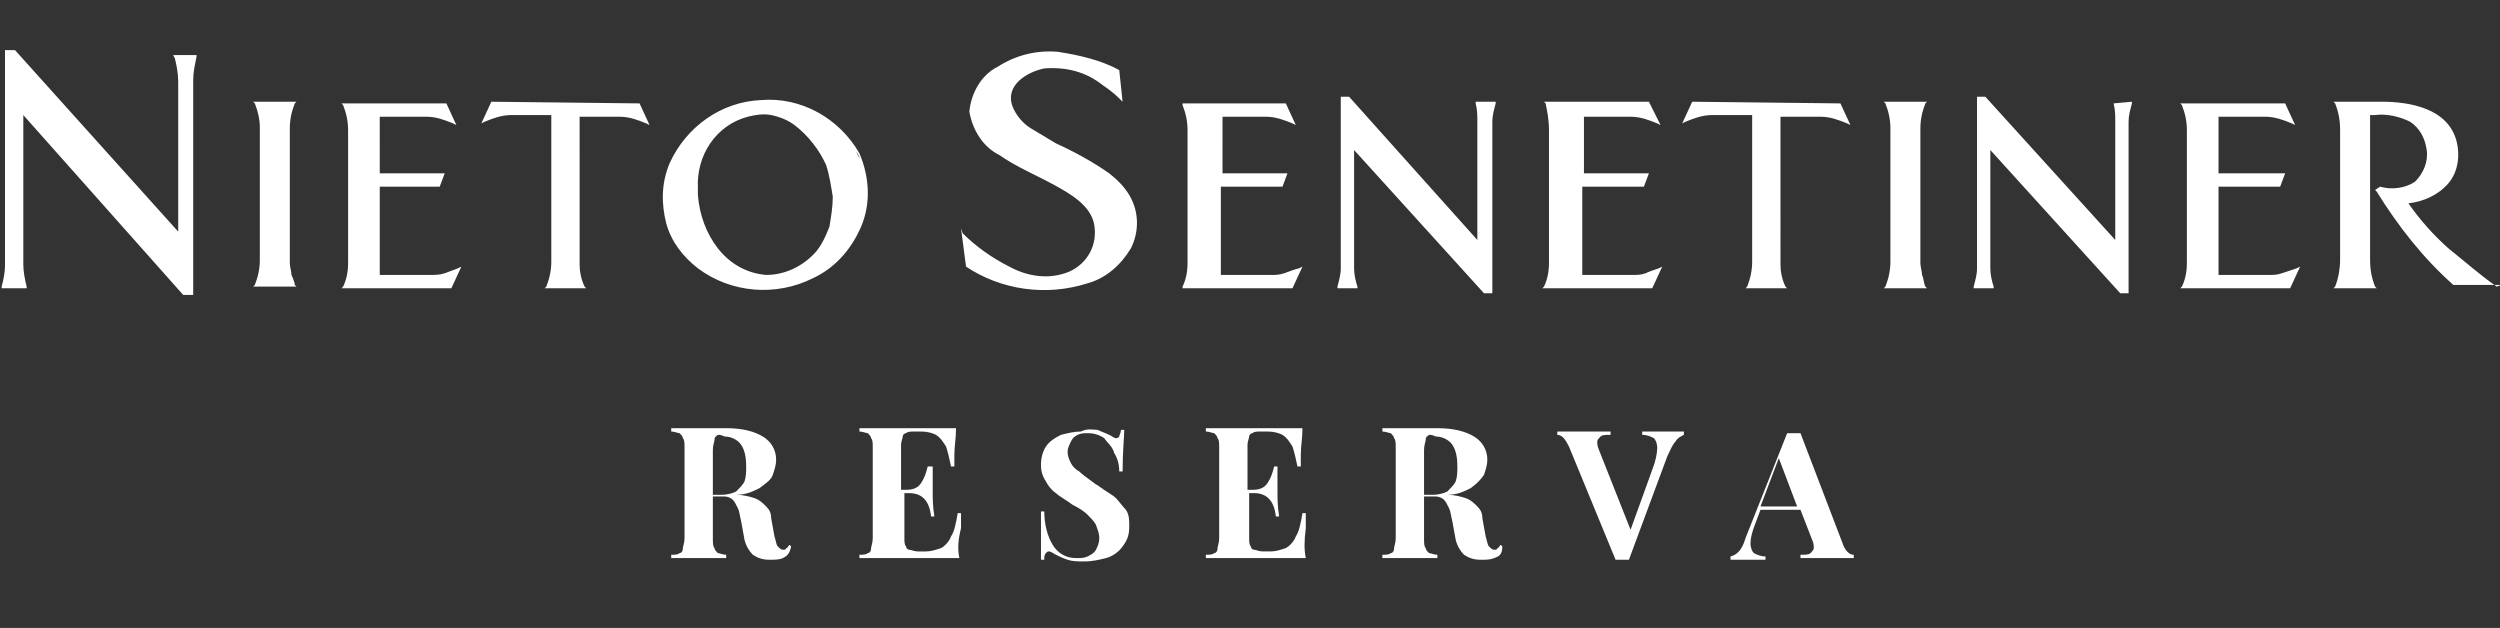 <?xml version="1.0" encoding="utf-8"?>
<!-- Generator: Adobe Illustrator 23.0.2, SVG Export Plug-In . SVG Version: 6.00 Build 0)  -->
<svg version="1.1" id="Capa_1" xmlns="http://www.w3.org/2000/svg" xmlns:xlink="http://www.w3.org/1999/xlink" x="0px" y="0px"
	 viewBox="0 0 150.1 37.7" style="enable-background:new 0 0 150.1 37.7;" xml:space="preserve">
<rect x="0" y="0" width="150.1" height="37.7" fill="#333333" stroke="none"/>
<style type="text/css">
	.st0{fill:#FFFFFF;}
	.st1{enable-background:new    ;}
</style>
<g id="Grupo_318" transform="translate(0 -0.292)">
	<path id="Trazado_130" class="st0" d="M10.5,3.8c0.1,0.4,0.2,0.9,0.2,1.4v9L0.9,3.3l0,0H0.3v12.9c0,0.5-0.1,0.9-0.2,1.3v0.1h1.5
		v-0.1c-0.1-0.4-0.2-0.9-0.2-1.3v-9L11,18l0,0h0.6V5.1c0-0.5,0.1-0.9,0.2-1.4V3.6h-1.4L10.5,3.8z M17.5,16.8c0-0.2-0.1-0.5-0.1-0.7
		V8c0-0.5,0.1-1,0.3-1.5l0.1-0.1h-2.6l0.1,0.1c0.2,0.5,0.3,1,0.3,1.4v8c0,0.5-0.1,1-0.3,1.5l-0.1,0.1h2.6l-0.1-0.1
		C17.7,17.3,17.6,17,17.5,16.8L17.5,16.8z M26.7,16.7L26.7,16.7L26.7,16.7L26.7,16.7z M26.7,16.7C26.7,16.7,26.8,16.7,26.7,16.7
		C26.5,16.7,26.6,16.7,26.7,16.7c-0.3,0.1-0.6,0.1-0.9,0.1h-3v-5.3h3.6l0.3-0.8h-3.9V7.3h2.8c0.6,0,1.1,0.2,1.6,0.4l0.2,0.1
		l-0.6-1.3h-6.3l0.1,0.1c0.2,0.5,0.3,1,0.3,1.5v8c0,0.5-0.1,1-0.3,1.4l-0.1,0.1h6.6l0.6-1.3l-0.2,0.1C27.2,16.5,27,16.6,26.7,16.7
		L26.7,16.7z M29.5,6.4l-0.6,1.3l0.2-0.1c0.5-0.2,1-0.4,1.6-0.4h2.4V16c0,0.5-0.1,1-0.3,1.5l-0.1,0.1h2.5l-0.1-0.1
		c-0.2-0.4-0.3-0.9-0.3-1.3V7.3h2.4c0.6,0,1.1,0.2,1.6,0.4L39,7.8l-0.6-1.3L29.5,6.4z M48.8,17c-2.2,1.1-4.9,0.9-6.9-0.6
		c-0.9-0.7-1.6-1.6-1.9-2.7c-0.3-1.2-0.3-2.4,0.2-3.6c1-2.2,3.1-3.7,5.5-3.8c2.4-0.2,4.7,1.1,5.9,3.2c0.6,1.4,0.7,3,0.1,4.4
		C51.1,15.3,50.1,16.4,48.8,17L48.8,17z M49,15.4c0.4-0.5,0.6-1,0.8-1.5c0.1-0.6,0.2-1.2,0.2-1.8c-0.1-0.6-0.2-1.3-0.4-1.9
		c-0.4-0.9-1.1-1.8-1.9-2.4c-0.4-0.3-0.9-0.5-1.4-0.6s-1,0-1.4,0.1c-1.9,0.5-3.1,2.3-3,4.3V12c0.1,1.2,0.5,2.3,1.2,3.2
		c0.7,0.9,1.7,1.5,2.9,1.6C47.1,16.8,48.2,16.3,49,15.4L49,15.4z M51.5,9.6C51.9,10.3,51.2,8.9,51.5,9.6z M67.9,15.2
		c0.5-1,0.5-2.2-0.1-3.2c-0.3-0.5-0.7-0.9-1.2-1.3l0,0l0,0c-1-0.7-2.1-1.3-3.2-1.8c-0.5-0.3-1-0.6-1.5-0.9c-0.5-0.3-0.9-0.8-1.1-1.3
		c-0.5-1.3,0.9-2.1,1.9-2.3c1.3-0.1,2.5,0.2,3.5,1c0.3,0.2,0.7,0.5,1,0.8l0.2,0.2l-0.2-1.9l0,0c-1.1-0.6-2.4-0.9-3.7-1.1
		c-1.3-0.1-2.5,0.2-3.6,0.9c-1,0.5-1.6,1.6-1.7,2.7C58.4,8.1,59,9.1,60,9.6c1,0.7,2.2,1.2,3.3,1.8c0.9,0.5,2.2,1.2,2.4,2.4
		c0.2,1.2-0.4,2.3-1.5,2.8c-1.2,0.5-2.5,0.3-3.6-0.3c-1-0.5-2-1.2-2.8-2L57.7,14l0.3,2.3l0,0c2.1,1.4,4.8,1.8,7.3,1
		C66.4,17,67.3,16.2,67.9,15.2L67.9,15.2z M66.6,10.7L66.6,10.7C66.5,10.6,66.4,10.5,66.6,10.7L66.6,10.7z M66.6,10.7L66.6,10.7
		L66.6,10.7L66.6,10.7z M77.1,16.7L77.1,16.7L77.1,16.7c-0.3,0.1-0.5,0.1-0.8,0.1h-3v-5.3H77l0.3-0.8h-3.9V7.3H76
		c0.6,0,1.1,0.2,1.6,0.4l0.2,0.1l-0.6-1.3H71v0.1c0.2,0.5,0.3,1,0.3,1.5v8c0,0.5-0.1,1-0.3,1.4v0.1h6.6l0.6-1.3L78,16.4
		C77.6,16.5,77.4,16.6,77.1,16.7L77.1,16.7z M99.6,16.4c-0.3,0.1-0.6,0.2-0.8,0.3h0.1c0,0,0,0-0.1,0c-0.3,0.1-0.5,0.1-0.8,0.1h-3
		v-5.3h3.7l0.3-0.8h-3.9V7.3h2.8c0.6,0,1.1,0.2,1.6,0.4l0.2,0.1L99,6.4h-6.3l0.1,0.1C92.9,7,93,7.5,93,8.1v8c0,0.5-0.1,1-0.3,1.4
		l-0.1,0.1h6.6l0.6-1.3L99.6,16.4z M81.3,16.4V9.3l7.8,8.6l0,0h0.5V7.6c0-0.4,0.1-0.7,0.2-1.1V6.4h-1.2v0.1c0.1,0.4,0.1,0.7,0.1,1.1
		v7.1L81,6.1l0,0h-0.5v10.3c0,0.4-0.1,0.7-0.2,1.1v0.1h1.2v-0.1C81.4,17.2,81.3,16.8,81.3,16.4L81.3,16.4z M101.6,6.4L101,7.7
		l0.2-0.1c0.5-0.2,1-0.4,1.6-0.4h2.4V16c0,0.5-0.1,1-0.3,1.5l-0.1,0.1h2.5l-0.1-0.1c-0.2-0.4-0.3-0.9-0.3-1.3V7.3h2.4
		c0.6,0,1.1,0.2,1.6,0.4l0.2,0.1l-0.6-1.3L101.6,6.4z M115.4,16.8c0-0.2-0.1-0.5-0.1-0.7V8c0-0.5,0.1-1,0.3-1.5l0.1-0.1h-2.6
		l0.1,0.1c0.2,0.5,0.3,1,0.3,1.5v8c0,0.5-0.1,1-0.3,1.5l-0.1,0.1h2.6l-0.1-0.1C115.5,17.3,115.5,17,115.4,16.8L115.4,16.8z
		 M149.9,17.5c-1-0.7-1.9-1.5-2.9-2.3c-0.9-0.8-1.7-1.7-2.4-2.7c0.9-0.1,1.8-0.5,2.4-1.2c0.6-0.7,0.7-1.7,0.5-2.5
		c-0.5-2-2.8-2.4-4.5-2.4h-2.9l0.1,0.1c0.2,0.5,0.3,1,0.3,1.6v7.8c0,0.5-0.1,1.1-0.3,1.6l-0.1,0.1h2.6l-0.1-0.1
		c-0.2-0.5-0.3-1-0.3-1.6V7.2h0.3c0.7-0.1,1.5,0.1,2.1,0.4c0.6,0.4,0.9,1,1,1.7s-0.2,1.4-0.7,1.9c-0.6,0.4-1.4,0.5-2.1,0.3l0,0
		l-0.3,0.2l0.1,0.1c1.3,2.1,2.8,4,4.6,5.6l0,0h2.9L149.9,17.5z M137,16.7L137,16.7L137,16.7c-0.3,0.1-0.5,0.1-0.8,0.1h-3v-5.3h3.7
		l0.3-0.8h-4V7.3h2.8c0.6,0,1.1,0.2,1.6,0.4l0.2,0.1l-0.6-1.3h-6.3l0.1,0.1c0.2,0.5,0.3,1,0.3,1.5v8c0,0.5-0.1,1-0.3,1.4l-0.1,0.1
		h6.6l0.6-1.3l-0.2,0.1C137.6,16.5,137.3,16.6,137,16.7L137,16.7z M126.9,6.5c0.1,0.4,0.1,0.7,0.1,1.1v7.1l-7.8-8.6l0,0h-0.5v10.3
		c0,0.4-0.1,0.7-0.2,1.1v0.1h1.2v-0.1c-0.1-0.3-0.2-0.7-0.2-1.1V9.3l7.8,8.6l0,0h0.5V7.6c0-0.4,0.1-0.7,0.2-1.1V6.4L126.9,6.5
		L126.9,6.5z"/>
	<g class="st1">
		<path class="st0" d="M47,33.8c-0.2,0.1-0.5,0.1-0.8,0.1c-0.4,0-0.7-0.1-1-0.3c-0.2-0.2-0.4-0.5-0.5-0.9l-0.2-1.1
			c-0.1-0.4-0.1-0.6-0.2-0.8s-0.2-0.4-0.3-0.5s-0.3-0.2-0.5-0.2h-0.7v2.5c0,0.3,0,0.5,0.1,0.6c0,0.1,0.1,0.2,0.2,0.3
			c0.1,0,0.3,0.1,0.5,0.1v0.2c-0.4,0-0.9,0-1.6,0c-0.8,0-1.3,0-1.7,0v-0.2c0.2,0,0.4,0,0.5-0.1c0.1,0,0.2-0.1,0.2-0.3
			c0-0.1,0.1-0.3,0.1-0.6v-5.4c0-0.3,0-0.5-0.1-0.6c0-0.1-0.1-0.2-0.2-0.3c-0.1,0-0.3-0.1-0.5-0.1V26c0.4,0,0.9,0,1.6,0
			c0.1,0,0.5,0,1.2,0h0.5c1,0,1.7,0.2,2.2,0.5s0.8,0.8,0.8,1.4c0,0.3-0.1,0.6-0.2,0.9s-0.4,0.5-0.8,0.8c-0.4,0.2-0.8,0.4-1.4,0.4
			l0,0c0.4,0,0.8,0.1,1.1,0.2s0.5,0.3,0.7,0.5s0.3,0.4,0.3,0.7l0.2,1.1c0.1,0.3,0.1,0.5,0.2,0.6c0.1,0.1,0.2,0.2,0.3,0.2
			s0.2,0,0.2-0.1c0.1,0,0.1-0.1,0.2-0.2l0.1,0.1C47.4,33.6,47.2,33.7,47,33.8z M43.1,26.4c-0.1,0.1-0.2,0.1-0.2,0.3
			c0,0.1-0.1,0.3-0.1,0.6V30h0.5c0.4,0,0.7-0.1,0.9-0.2c0.2-0.2,0.4-0.4,0.5-0.6c0.1-0.3,0.1-0.6,0.1-0.9c0-0.6-0.1-1-0.3-1.3
			s-0.6-0.5-1-0.5C43.3,26.4,43.2,26.4,43.1,26.4z"/>
		<path class="st0" d="M57.6,33.8c-0.5,0-1.3,0-2.5,0c-1.6,0-2.7,0-3.5,0v-0.2c0.2,0,0.4,0,0.5-0.1c0.1,0,0.2-0.1,0.2-0.3
			c0-0.1,0.1-0.3,0.1-0.6v-5.4c0-0.3,0-0.5-0.1-0.6c0-0.1-0.1-0.2-0.2-0.3c-0.1,0-0.3-0.1-0.5-0.1V26c0.8,0,2,0,3.5,0
			c1.1,0,1.8,0,2.3,0c0,0.6-0.1,1.1-0.1,1.6c0,0.3,0,0.6,0,0.7h-0.2c-0.1-0.5-0.2-0.9-0.3-1.2c-0.2-0.3-0.3-0.5-0.6-0.7
			c-0.2-0.1-0.5-0.2-0.9-0.2h-0.4c-0.2,0-0.4,0-0.5,0.1c-0.1,0-0.2,0.1-0.2,0.2s-0.1,0.3-0.1,0.5v2.7h0.3c0.4,0,0.7-0.1,0.9-0.4
			s0.3-0.6,0.4-1H56c0,0.4,0,0.7,0,1v0.5c0,0.4,0,0.9,0.1,1.5h-0.2c-0.1-1-0.6-1.4-1.3-1.4h-0.3v2.7c0,0.2,0,0.4,0.1,0.5
			c0,0.1,0.1,0.2,0.2,0.2c0.1,0,0.3,0.1,0.5,0.1h0.5c0.3,0,0.6-0.1,0.9-0.2c0.2-0.1,0.5-0.4,0.6-0.7c0.2-0.3,0.3-0.8,0.4-1.4h0.2
			c0,0.2,0,0.5,0,0.9C57.5,32.8,57.5,33.3,57.6,33.8z"/>
		<path class="st0" d="M65.9,26.1c0.2,0.1,0.5,0.2,0.7,0.3c0.2,0.1,0.3,0.2,0.4,0.2s0.1,0,0.2-0.1c0-0.1,0.1-0.2,0.1-0.4h0.2
			c0,0.4-0.1,1.3-0.1,2.5h-0.2c0-0.4-0.1-0.8-0.3-1.1c-0.1-0.4-0.4-0.6-0.6-0.9c-0.3-0.2-0.6-0.3-1-0.3c-0.2,0-0.4,0-0.6,0.1
			s-0.3,0.2-0.4,0.4c-0.1,0.2-0.2,0.4-0.2,0.6c0,0.3,0.1,0.5,0.2,0.7s0.3,0.4,0.5,0.5c0.2,0.2,0.5,0.4,0.9,0.7
			c0.1,0.1,0.2,0.1,0.3,0.2c0.4,0.3,0.8,0.5,1,0.7s0.4,0.5,0.6,0.7c0.2,0.3,0.2,0.6,0.2,1c0,0.5-0.1,0.8-0.4,1.2
			c-0.2,0.3-0.6,0.6-1,0.7S65.6,34,65.1,34c-0.4,0-0.7,0-1-0.1c-0.3-0.1-0.5-0.2-0.7-0.3s-0.3-0.2-0.4-0.2c-0.1,0-0.1,0-0.2,0.1
			s-0.1,0.2-0.1,0.4h-0.2c0-0.5,0-1.4,0-2.9h0.2c0,0.8,0.2,1.5,0.5,2s0.8,0.8,1.4,0.8c0.3,0,0.5,0,0.7-0.1s0.4-0.2,0.5-0.4
			s0.2-0.4,0.2-0.7s-0.1-0.5-0.2-0.8c-0.1-0.2-0.3-0.4-0.5-0.6s-0.5-0.4-0.9-0.6c-0.4-0.3-0.8-0.5-1-0.7c-0.3-0.2-0.5-0.5-0.6-0.7
			c-0.2-0.3-0.3-0.6-0.3-1s0.1-0.8,0.3-1.1s0.5-0.5,0.9-0.7c0.4-0.1,0.8-0.2,1.2-0.2C65.3,26,65.6,26.1,65.9,26.1z"/>
		<path class="st0" d="M78.4,33.8c-0.5,0-1.3,0-2.5,0c-1.6,0-2.7,0-3.5,0v-0.2c0.2,0,0.4,0,0.5-0.1c0.1,0,0.2-0.1,0.2-0.3
			c0-0.1,0.1-0.3,0.1-0.6v-5.4c0-0.3,0-0.5-0.1-0.6c0-0.1-0.1-0.2-0.2-0.3c-0.1,0-0.3-0.1-0.5-0.1V26c0.8,0,2,0,3.5,0
			c1.1,0,1.8,0,2.3,0c0,0.6-0.1,1.1-0.1,1.6c0,0.3,0,0.6,0,0.7h-0.2c-0.1-0.5-0.2-0.9-0.3-1.2c-0.2-0.3-0.3-0.5-0.6-0.7
			c-0.2-0.1-0.5-0.2-0.9-0.2h-0.4c-0.2,0-0.4,0-0.5,0.1c-0.1,0-0.2,0.1-0.2,0.2s-0.1,0.3-0.1,0.5v2.7h0.3c0.4,0,0.7-0.1,0.9-0.4
			c0.2-0.3,0.3-0.6,0.4-1h0.2c0,0.4,0,0.7,0,1v0.5c0,0.4,0,0.9,0.1,1.5h-0.2c-0.1-1-0.6-1.4-1.3-1.4H75v2.7c0,0.2,0,0.4,0.1,0.5
			c0,0.1,0.1,0.2,0.2,0.2s0.3,0.1,0.5,0.1h0.5c0.3,0,0.6-0.1,0.9-0.2c0.2-0.1,0.5-0.4,0.6-0.7c0.2-0.3,0.3-0.8,0.4-1.4h0.2
			c0,0.2,0,0.5,0,0.9C78.3,32.8,78.3,33.3,78.4,33.8z"/>
		<path class="st0" d="M89.7,33.8c-0.2,0.1-0.5,0.1-0.8,0.1c-0.4,0-0.7-0.1-1-0.3c-0.2-0.2-0.4-0.5-0.5-0.9l-0.2-1.1
			c-0.1-0.4-0.1-0.6-0.2-0.8c-0.1-0.2-0.2-0.4-0.3-0.5c-0.1-0.1-0.3-0.2-0.5-0.2h-0.7v2.5c0,0.3,0,0.5,0.1,0.6
			c0,0.1,0.1,0.2,0.2,0.3c0.1,0,0.3,0.1,0.5,0.1v0.2c-0.4,0-0.9,0-1.6,0c-0.8,0-1.3,0-1.7,0v-0.2c0.2,0,0.4,0,0.5-0.1
			c0.1,0,0.2-0.1,0.2-0.3c0-0.1,0.1-0.3,0.1-0.6v-5.4c0-0.3,0-0.5-0.1-0.6c0-0.1-0.1-0.2-0.2-0.3c-0.1,0-0.3-0.1-0.5-0.1V26
			c0.4,0,0.9,0,1.6,0c0.1,0,0.5,0,1.2,0h0.5c1,0,1.7,0.2,2.2,0.5s0.8,0.8,0.8,1.4c0,0.3-0.1,0.6-0.2,0.9c-0.2,0.3-0.4,0.5-0.8,0.8
			c-0.4,0.2-0.8,0.4-1.4,0.4l0,0c0.4,0,0.8,0.1,1.1,0.2c0.3,0.1,0.5,0.3,0.7,0.5s0.3,0.4,0.3,0.7l0.2,1.1c0.1,0.3,0.1,0.5,0.2,0.6
			s0.2,0.2,0.3,0.2c0.1,0,0.2,0,0.2-0.1c0.1,0,0.1-0.1,0.2-0.2l0.1,0.1C90.2,33.6,90,33.7,89.7,33.8z M85.8,26.4
			c-0.1,0.1-0.2,0.1-0.2,0.3c0,0.1-0.1,0.3-0.1,0.6V30H86c0.4,0,0.7-0.1,0.9-0.2c0.2-0.2,0.4-0.4,0.5-0.6c0.1-0.3,0.1-0.6,0.1-0.9
			c0-0.6-0.1-1-0.3-1.3c-0.2-0.3-0.6-0.5-1-0.5C86,26.4,85.9,26.4,85.8,26.4z"/>
		<path class="st0" d="M101.1,26.2v0.2c-0.2,0.1-0.4,0.2-0.5,0.4c-0.2,0.2-0.3,0.5-0.5,0.9l-2.3,6.2c-0.2,0-0.3,0-0.4,0
			s-0.2,0-0.4,0l-2.8-6.8c-0.2-0.4-0.4-0.7-0.7-0.7v-0.2c0.4,0,1,0,1.6,0c0.7,0,1.3,0,1.6,0v0.2c-0.3,0-0.5,0-0.6,0.1
			s-0.2,0.2-0.2,0.3c0,0.1,0,0.3,0.1,0.5l1.9,4.8l1.3-3.6c0.2-0.5,0.3-1,0.3-1.3s-0.1-0.5-0.2-0.6c-0.2-0.1-0.4-0.2-0.7-0.2v-0.2
			c0.5,0,0.9,0,1.3,0C100.6,26.2,100.8,26.2,101.1,26.2z"/>
		<path class="st0" d="M110.9,33.4c0.1,0.1,0.2,0.2,0.4,0.2v0.2c-0.4,0-1,0-1.6,0c-0.7,0-1.3,0-1.6,0v-0.2c0.3,0,0.5,0,0.6-0.1
			s0.2-0.2,0.2-0.3s0-0.3-0.1-0.5l-0.7-1.8h-2.4l-0.3,0.8c-0.2,0.5-0.3,0.9-0.3,1.2s0.1,0.5,0.2,0.6c0.2,0.1,0.4,0.2,0.7,0.2v0.2
			c-0.5,0-0.9,0-1.3,0c-0.3,0-0.6,0-0.8,0v-0.2c0.4-0.1,0.7-0.4,0.9-1.1l2.5-6.3c0.1,0,0.2,0,0.4,0c0.1,0,0.3,0,0.4,0l2.6,6.8
			C110.7,33.1,110.8,33.3,110.9,33.4z M106.8,27.8l-1.1,2.9h2.2L106.8,27.8z"/>
	</g>
</g>
</svg>
